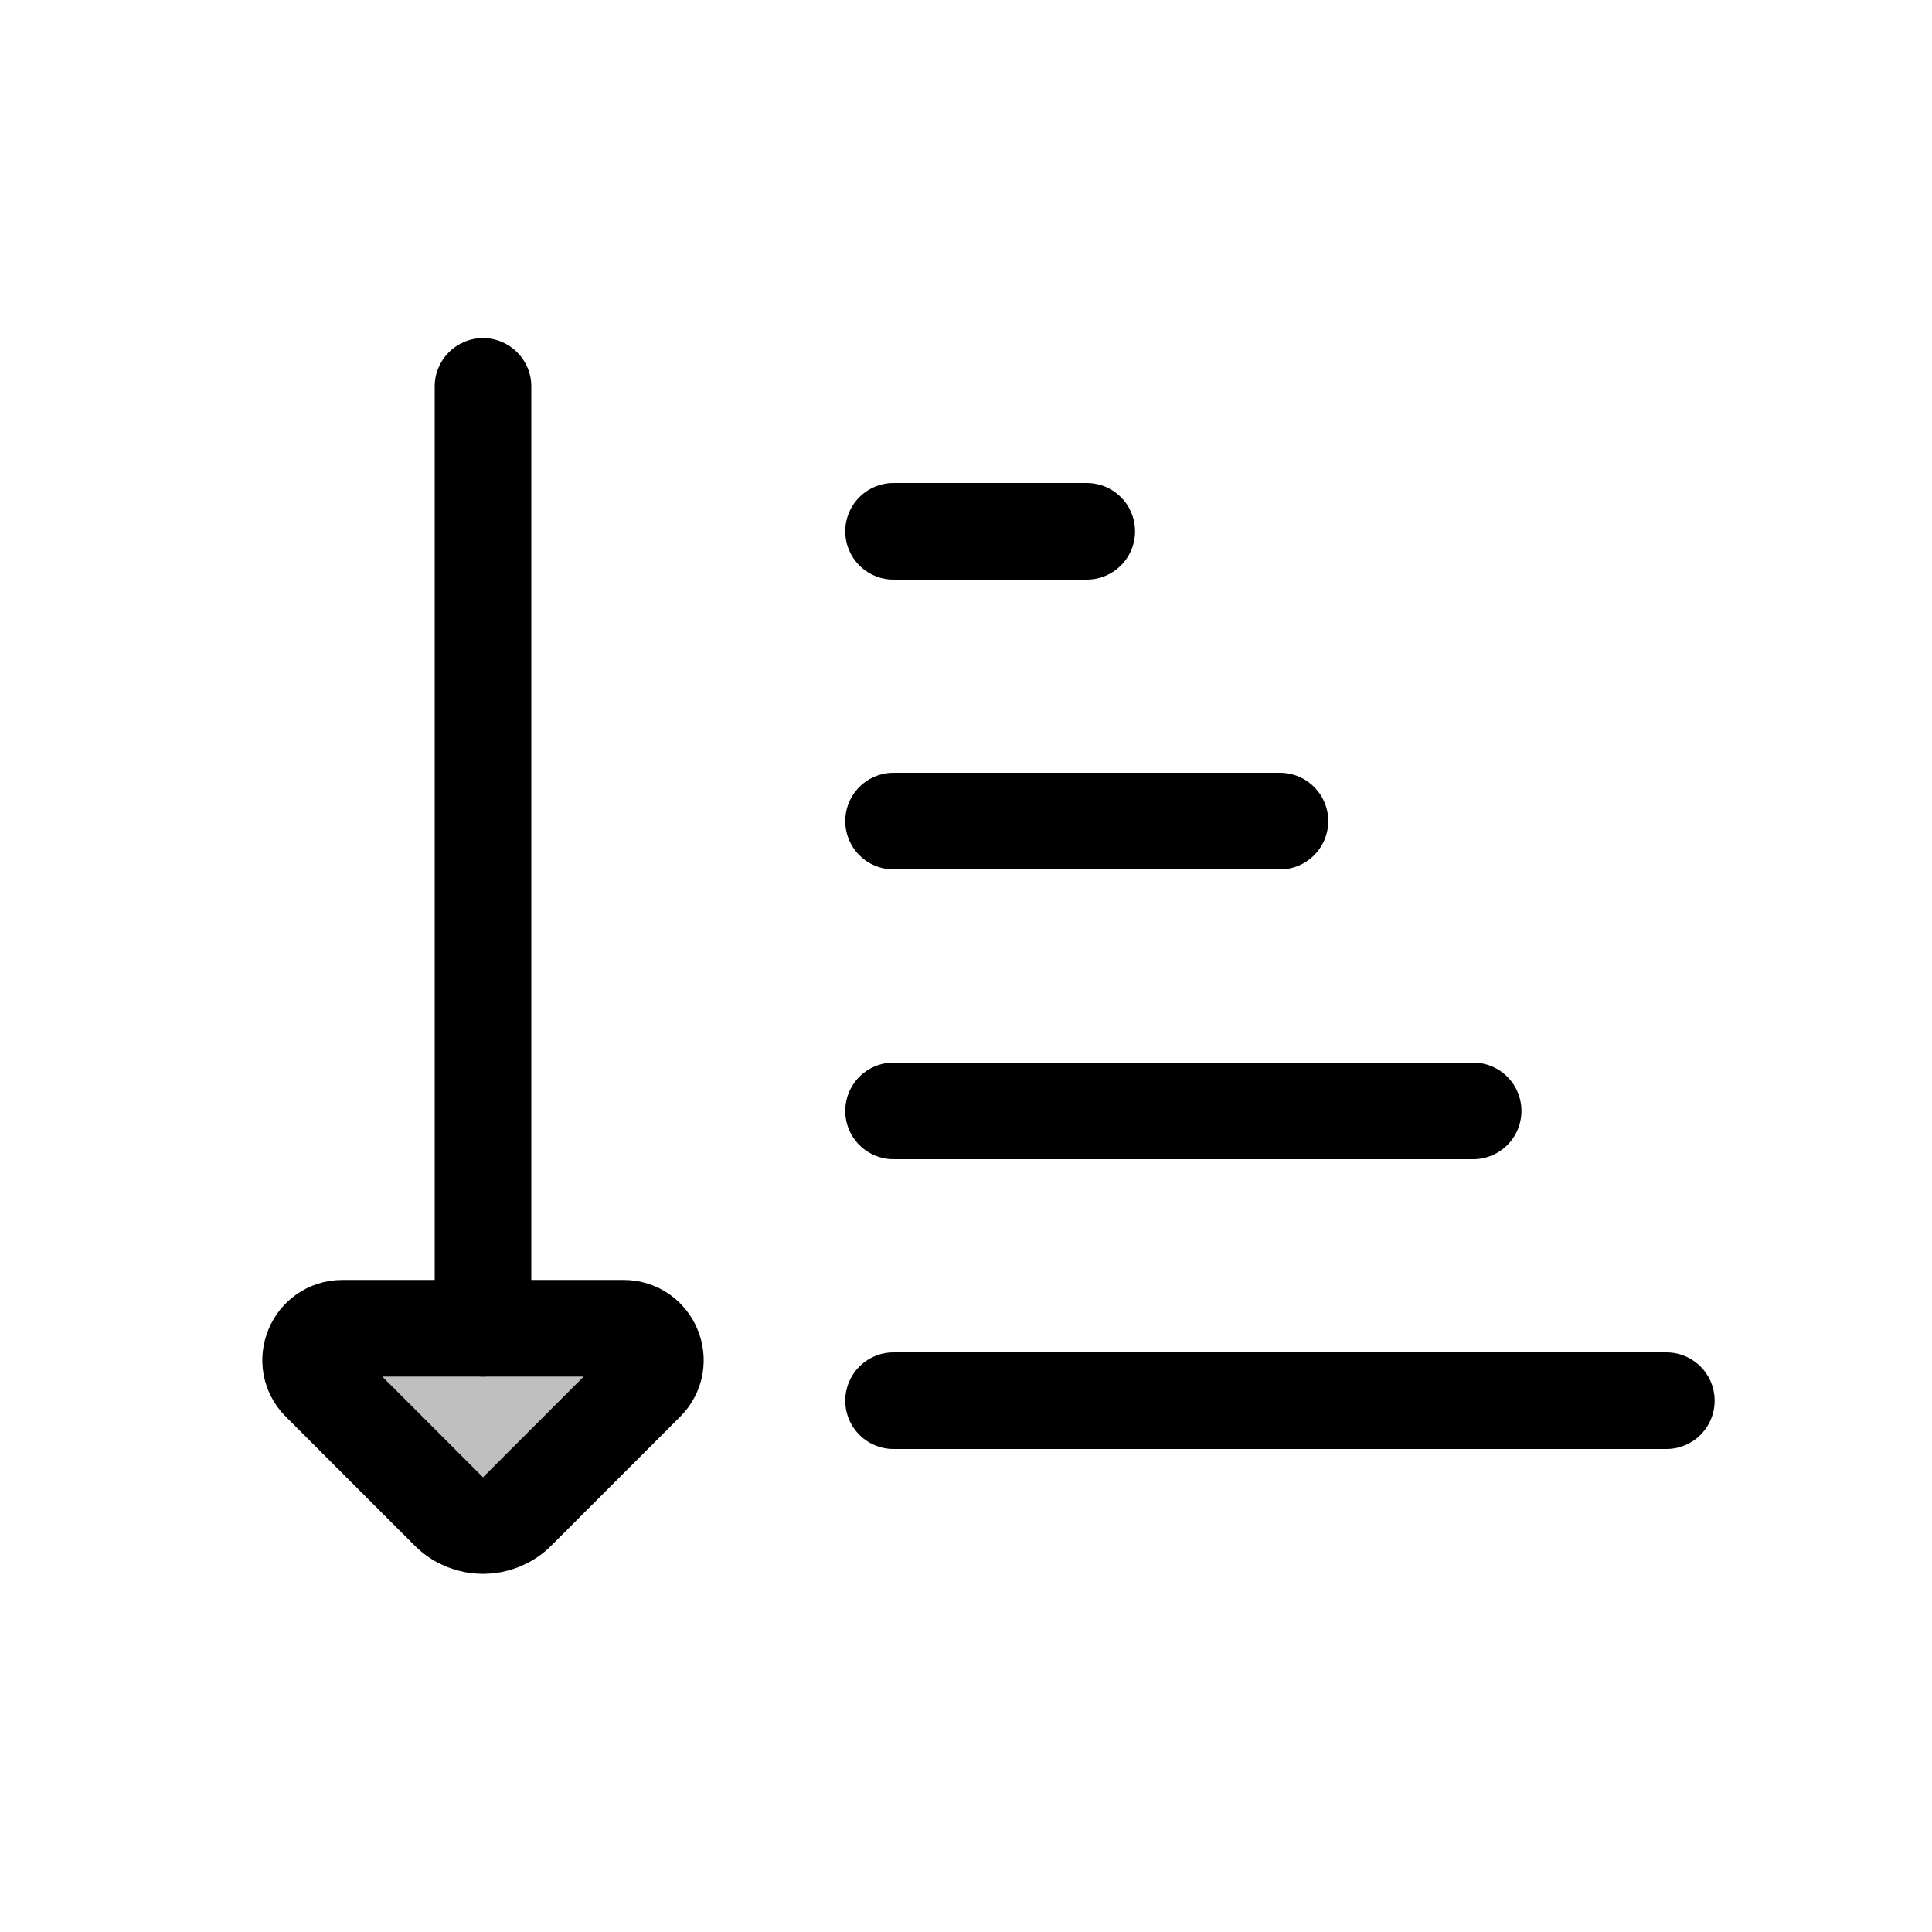 <svg viewBox="0 0 80 80" fill="none">
  <path d="M22 55C22 56.105 21.105 57 20 57C18.895 57 18 56.105 18 55L22 55ZM18 16C18 14.895 18.895 14 20 14C21.105 14 22 14.895 22 16H18ZM18 55L18 16H22L22 55L18 55Z" fill="currentColor" />
  <path d="M25.818 55L14.182 55C13.008 55 12.42 56.42 13.25 57.25L18.586 62.586C19.367 63.367 20.633 63.367 21.414 62.586L26.75 57.25C27.58 56.42 26.992 55 25.818 55Z" fill="currentColor" fill-opacity="0.25" stroke="currentColor" stroke-width="4" stroke-linecap="round" stroke-linejoin="round" />
  <path d="M37 22H45" stroke="currentColor" stroke-width="4" stroke-linecap="round" />
  <path d="M37 34H53" stroke="currentColor" stroke-width="4" stroke-linecap="round" />
  <path d="M37 46L61 46" stroke="currentColor" stroke-width="4" stroke-linecap="round" />
  <path d="M37 58L69 58" stroke="currentColor" stroke-width="4" stroke-linecap="round" />
</svg>